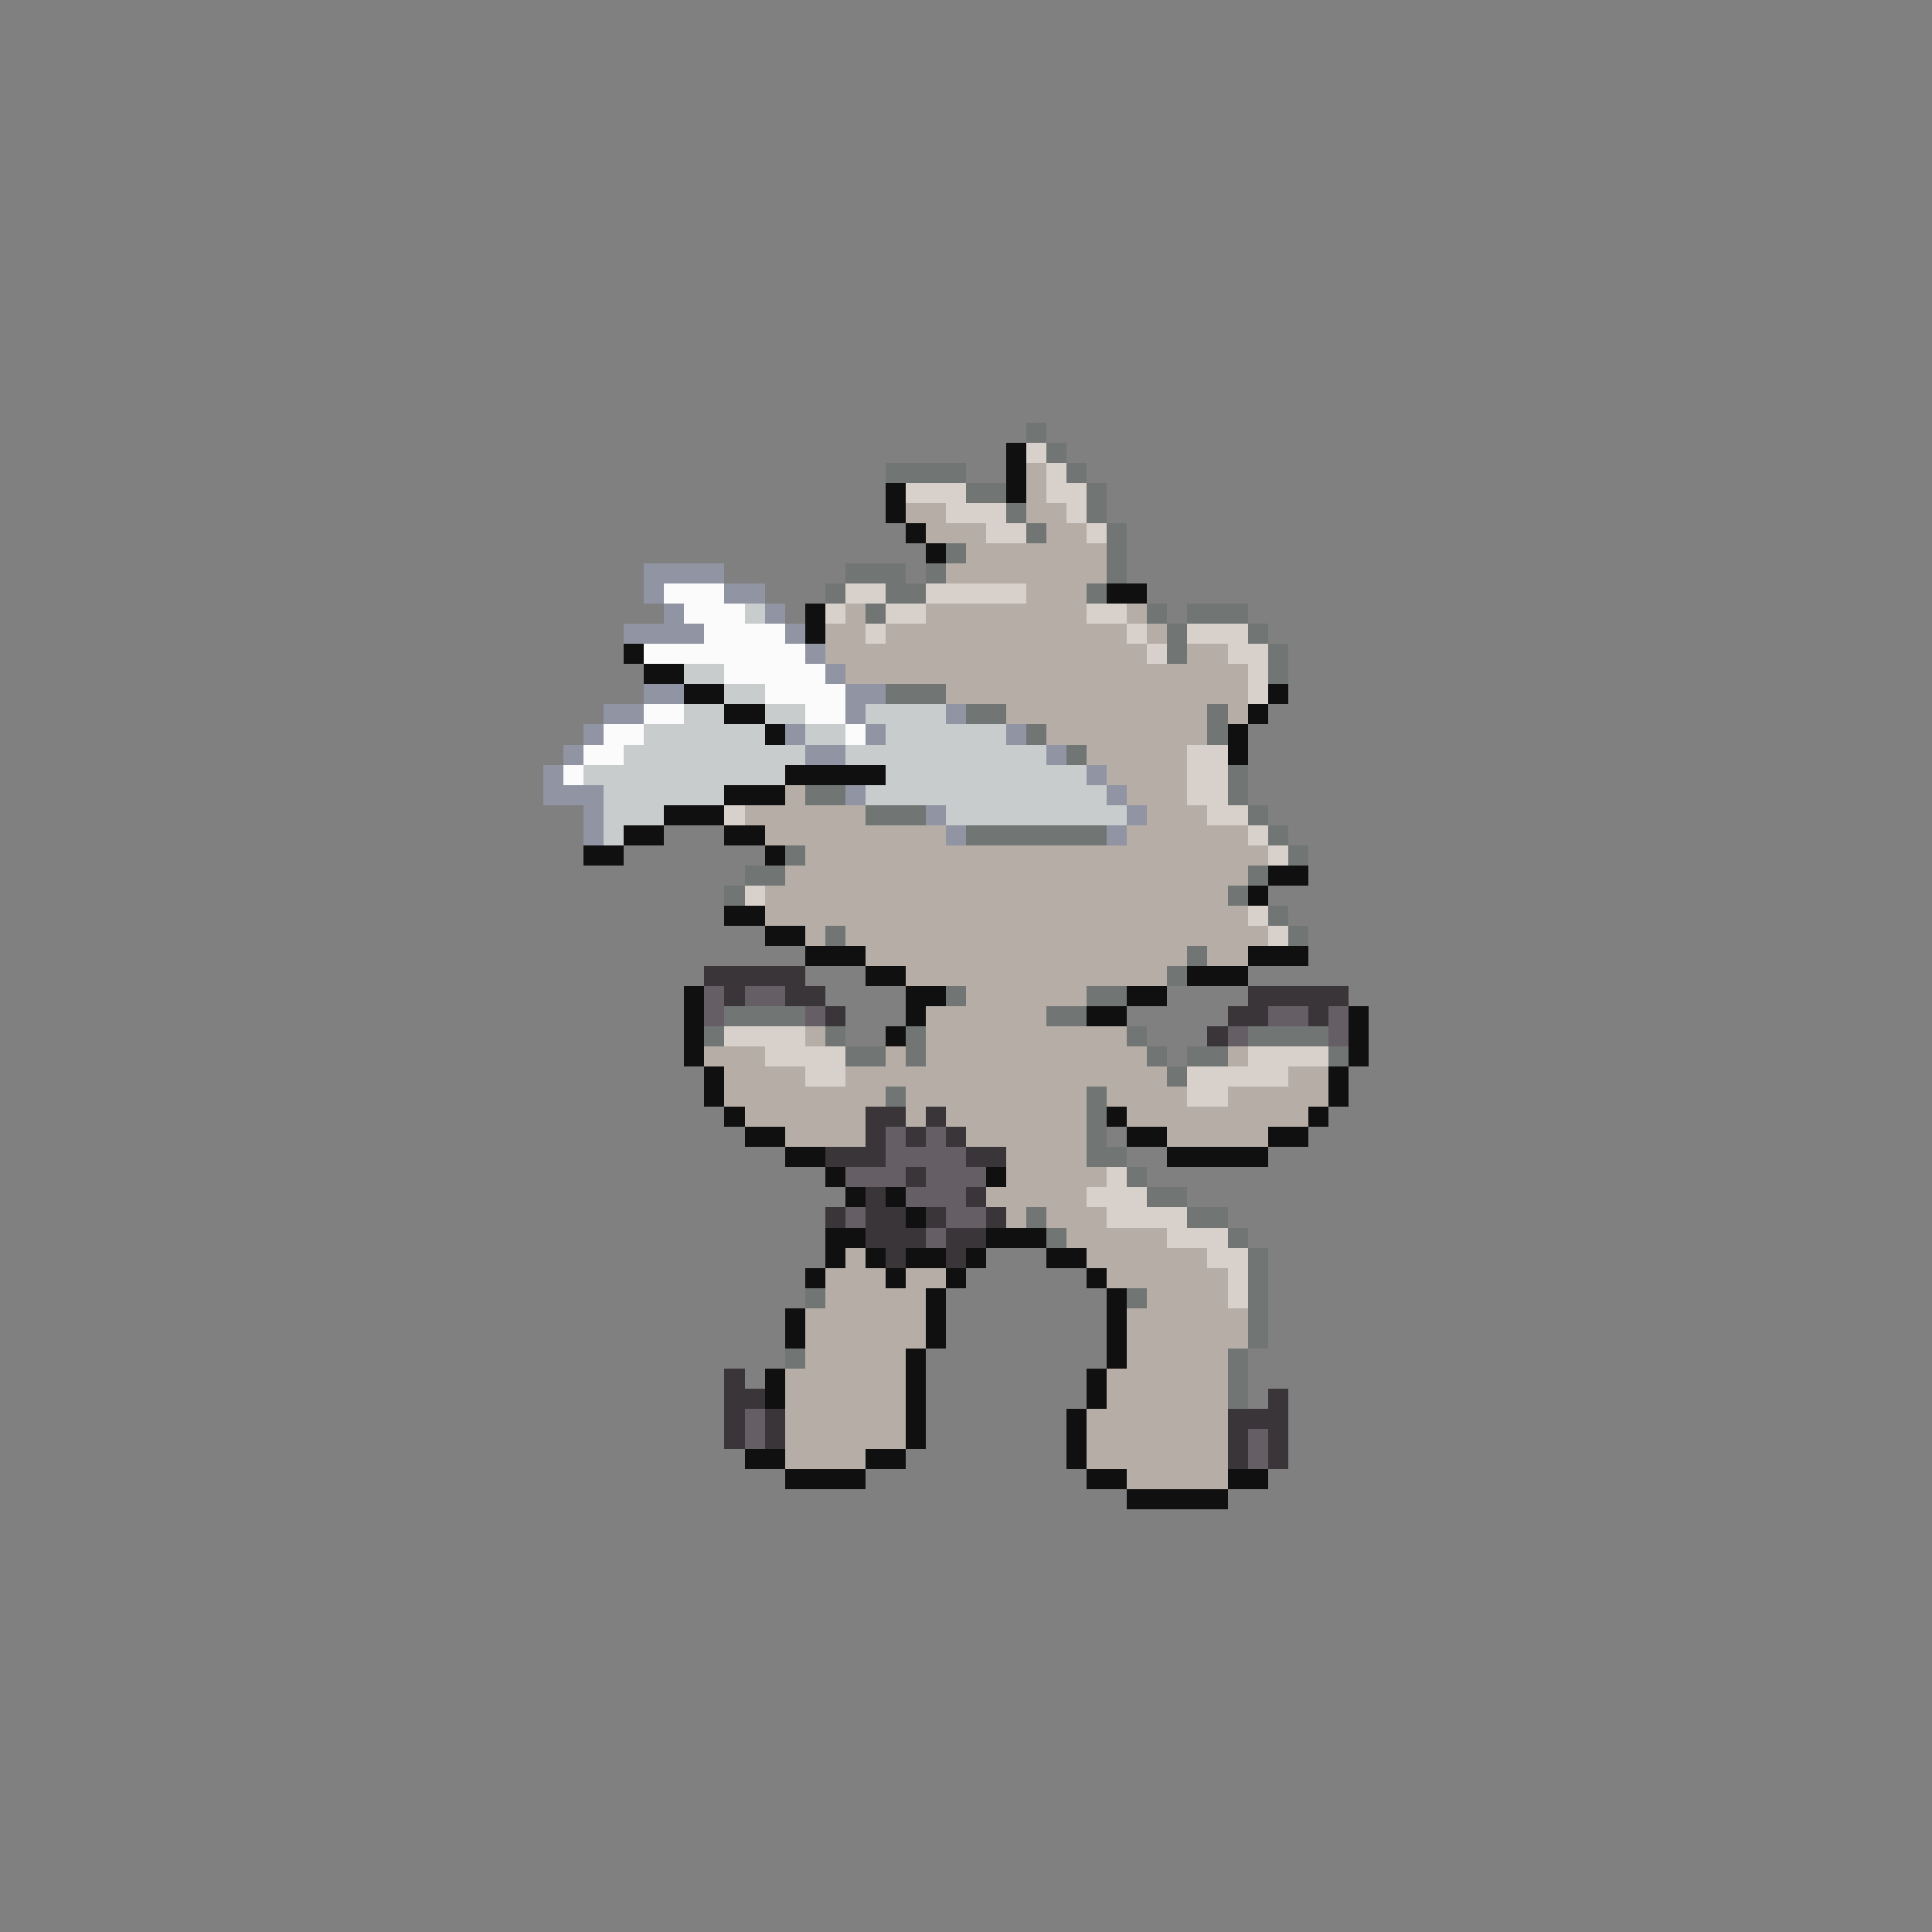 <svg xmlns="http://www.w3.org/2000/svg" viewBox="0 -0.5 96 96" shape-rendering="crispEdges">
<rect x="0" y="-0.5" width="96" height="96" fill="#808080" stroke="none"/>
<path stroke="#717674" d="M51 21h1M52 22h1M44 23h4M53 23h1M48 24h2M54 24h1M50 25h1M54 25h1M51 26h1M55 26h1M47 27h1M55 27h1M42 28h3M46 28h1M55 28h1M41 29h1M44 29h2M54 29h1M43 30h1M57 30h1M59 30h3M58 31h1M62 31h1M58 32h1M63 32h1M63 33h1M44 34h3M48 35h2M60 35h1M51 36h1M60 36h1M53 37h1M61 38h1M40 39h2M61 39h1M43 40h3M62 40h1M48 41h7M63 41h1M39 42h1M64 42h1M37 43h2M62 43h1M36 44h1M61 44h1M63 45h1M41 46h1M64 46h1M59 47h1M58 48h1M47 49h1M54 49h2M36 50h4M52 50h2M35 51h1M41 51h1M45 51h1M56 51h1M62 51h4M42 52h2M45 52h1M57 52h1M59 52h2M66 52h1M58 53h1M44 54h1M54 54h1M54 55h1M54 56h1M54 57h2M56 58h1M57 59h2M51 60h1M59 60h2M52 61h1M61 61h1M62 62h1M62 63h1M40 64h1M56 64h1M62 64h1M62 65h1M62 66h1M39 67h1M61 67h1M61 68h1M61 69h1" />
<path stroke="#101010" d="M50 22h1M50 23h1M44 24h1M50 24h1M44 25h1M45 26h1M46 27h1M55 29h2M40 30h1M40 31h1M31 32h1M32 33h2M34 34h2M63 34h1M36 35h2M62 35h1M38 36h1M61 36h1M61 37h1M39 38h5M36 39h3M33 40h3M31 41h2M36 41h2M29 42h2M38 42h1M63 43h2M62 44h1M36 45h2M38 46h2M40 47h3M62 47h3M43 48h2M59 48h3M34 49h1M45 49h2M56 49h2M34 50h1M45 50h1M54 50h2M67 50h1M34 51h1M44 51h1M67 51h1M34 52h1M67 52h1M35 53h1M66 53h1M35 54h1M66 54h1M36 55h1M55 55h1M65 55h1M37 56h2M56 56h2M63 56h2M39 57h2M58 57h5M41 58h1M49 58h1M42 59h1M44 59h1M45 60h1M41 61h2M49 61h3M41 62h1M43 62h1M45 62h2M48 62h1M52 62h2M40 63h1M44 63h1M47 63h1M54 63h1M46 64h1M55 64h1M39 65h1M46 65h1M55 65h1M39 66h1M46 66h1M55 66h1M45 67h1M55 67h1M38 68h1M45 68h1M54 68h1M38 69h1M45 69h1M54 69h1M45 70h1M53 70h1M45 71h1M53 71h1M37 72h2M43 72h2M53 72h1M39 73h4M54 73h2M61 73h2M56 74h5" />
<path stroke="#d8d1cb" d="M51 22h1M52 23h1M45 24h3M52 24h2M47 25h3M53 25h1M49 26h2M54 26h1M42 29h2M46 29h5M41 30h1M44 30h2M54 30h2M43 31h1M56 31h1M59 31h3M57 32h1M61 32h2M62 33h1M62 34h1M59 37h2M59 38h2M59 39h2M36 40h1M60 40h2M62 41h1M63 42h1M37 44h1M62 45h1M63 46h1M36 51h4M38 52h4M62 52h4M40 53h2M59 53h5M59 54h2M55 58h1M54 59h3M55 60h4M58 61h3M60 62h2M61 63h1M61 64h1" />
<path stroke="#b5ada6" d="M51 23h1M51 24h1M45 25h2M51 25h2M46 26h3M52 26h2M48 27h7M47 28h8M51 29h3M42 30h1M46 30h8M56 30h1M41 31h2M44 31h12M57 31h1M41 32h16M59 32h2M42 33h20M47 34h15M50 35h10M61 35h1M52 36h8M54 37h5M55 38h4M39 39h1M56 39h3M37 40h6M57 40h3M38 41h9M56 41h6M40 42h23M39 43h23M38 44h23M38 45h24M40 46h1M42 46h21M43 47h16M60 47h2M45 48h13M48 49h6M46 50h6M40 51h1M46 51h10M35 52h3M44 52h1M46 52h11M61 52h1M36 53h4M42 53h16M64 53h2M36 54h8M45 54h9M55 54h4M61 54h5M37 55h6M45 55h1M47 55h7M56 55h9M39 56h4M48 56h6M58 56h5M50 57h4M50 58h5M49 59h5M50 60h1M52 60h3M53 61h5M42 62h1M54 62h6M41 63h3M45 63h2M55 63h6M41 64h5M57 64h4M40 65h6M56 65h6M40 66h6M56 66h6M40 67h5M56 67h5M39 68h6M55 68h6M39 69h6M55 69h6M39 70h6M54 70h7M39 71h6M54 71h7M39 72h4M54 72h7M56 73h5" />
<path stroke="#9194a2" d="M32 28h4M32 29h1M36 29h2M33 30h1M38 30h1M31 31h4M39 31h1M40 32h1M41 33h1M32 34h2M42 34h2M30 35h2M42 35h1M47 35h1M29 36h1M39 36h1M43 36h1M50 36h1M28 37h1M40 37h2M52 37h1M27 38h1M54 38h1M27 39h3M42 39h1M55 39h1M29 40h1M46 40h1M56 40h1M29 41h1M47 41h1M55 41h1" />
<path stroke="#fbfbfb" d="M33 29h3M34 30h3M35 31h4M32 32h8M36 33h5M38 34h4M32 35h2M40 35h2M30 36h2M42 36h1M29 37h2M28 38h1" />
<path stroke="#c9cccd" d="M37 30h1M34 33h2M36 34h2M34 35h2M38 35h2M43 35h4M32 36h6M40 36h2M44 36h6M31 37h9M42 37h10M29 38h10M44 38h10M30 39h6M43 39h12M30 40h3M47 40h9M30 41h1" />
<path stroke="#393539" d="M35 48h5M36 49h1M39 49h2M62 49h5M41 50h1M61 50h2M65 50h1M60 51h1M43 55h2M46 55h1M43 56h1M45 56h1M47 56h1M41 57h3M48 57h2M45 58h1M43 59h1M48 59h1M41 60h1M43 60h2M46 60h1M49 60h1M43 61h3M47 61h2M44 62h1M47 62h1M36 68h1M36 69h2M63 69h1M36 70h1M38 70h1M61 70h3M36 71h1M38 71h1M61 71h1M63 71h1M61 72h1M63 72h1" />
<path stroke="#655e65" d="M35 49h1M37 49h2M35 50h1M40 50h1M63 50h2M66 50h1M61 51h1M66 51h1M44 56h1M46 56h1M44 57h4M42 58h3M46 58h3M45 59h3M42 60h1M47 60h2M46 61h1M37 70h1M37 71h1M62 71h1M62 72h1" />
</svg>